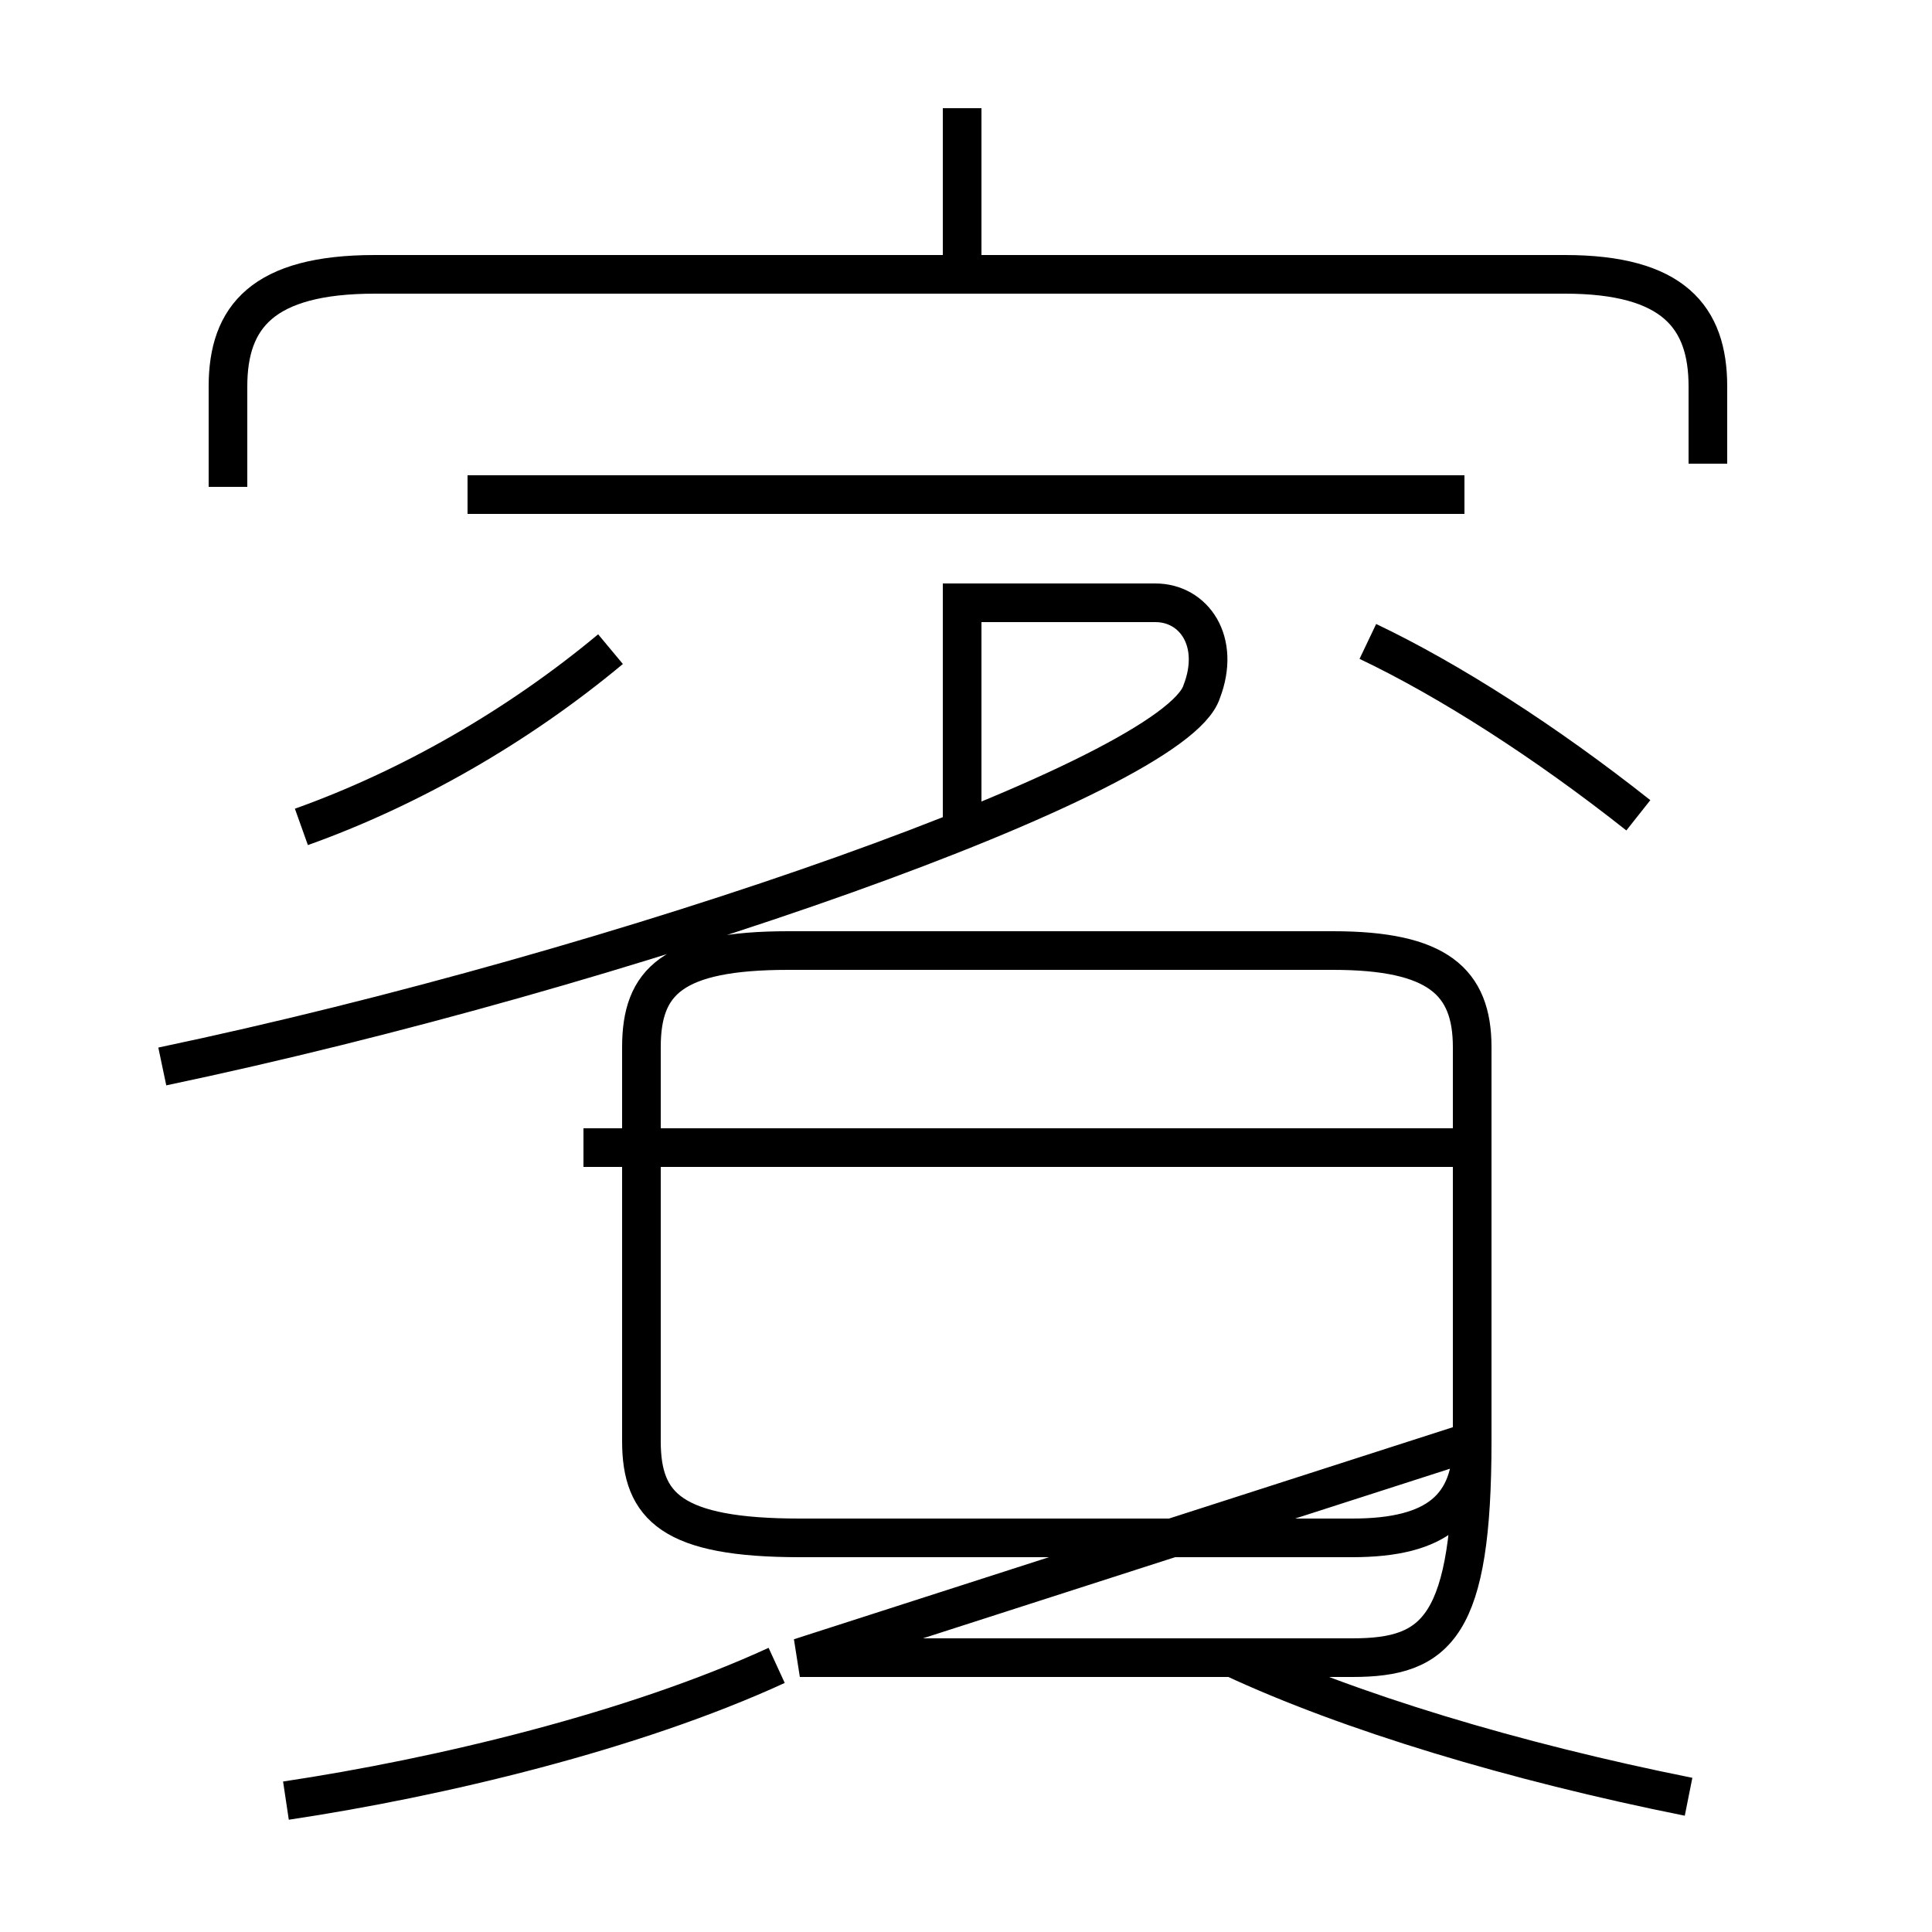<?xml version='1.0' encoding='utf8'?>
<svg viewBox="0.0 -6.0 50.0 50.0" version="1.1" xmlns="http://www.w3.org/2000/svg">
<rect x="0.0" y="-6.0" width="50.0" height="50.0" fill="#808080" stroke="none"/>
<rect x="-1000" y="-1000" width="2000" height="2000" stroke="white" fill="white"/>
<g style="fill:white;stroke:#000000;  stroke-width:1">
<path d="M 44.2 -32.0 L 44.2 -34.0 C 44.2 -35.8 43.3 -36.9 40.5 -36.9 L 9.7 -36.9 C 6.8 -36.9 5.9 -35.8 5.9 -34.0 L 5.9 -31.4 M 7.4 2.6 C 11.4 2.0 16.4 0.8 20.1 -0.9 M 20.7 -1.1 L 35.0 -1.1 C 37.2 -1.1 38.1 -1.9 38.1 -6.7 L 38.1 -16.9 C 38.1 -18.6 37.2 -19.4 34.5 -19.4 L 20.4 -19.4 C 17.4 -19.4 16.6 -18.6 16.6 -16.9 L 16.6 -6.7 C 16.6 -5.0 17.4 -4.2 20.7 -4.2 L 35.0 -4.2 C 37.2 -4.2 38.1 -5.0 38.1 -6.7 Z M 37.9 -14.3 L 15.1 -14.3 M 7.8 -22.6 C 10.6 -23.6 13.4 -25.2 15.8 -27.2 M 43.7 2.5 C 39.2 1.6 34.9 0.3 31.9 -1.1 M 4.2 -16.4 C 16.1 -18.9 30.4 -23.9 31.1 -26.1 C 31.6 -27.4 30.9 -28.4 29.9 -28.4 L 24.9 -28.4 L 24.9 -22.6 M 37.9 -31.2 L 12.1 -31.2 M 42.4 -22.9 C 40.0 -24.8 37.5 -26.4 35.4 -27.4 M 24.9 -37.0 L 24.9 -41.2" transform="translate(0.0, 38.0)" />
</g>
</svg>